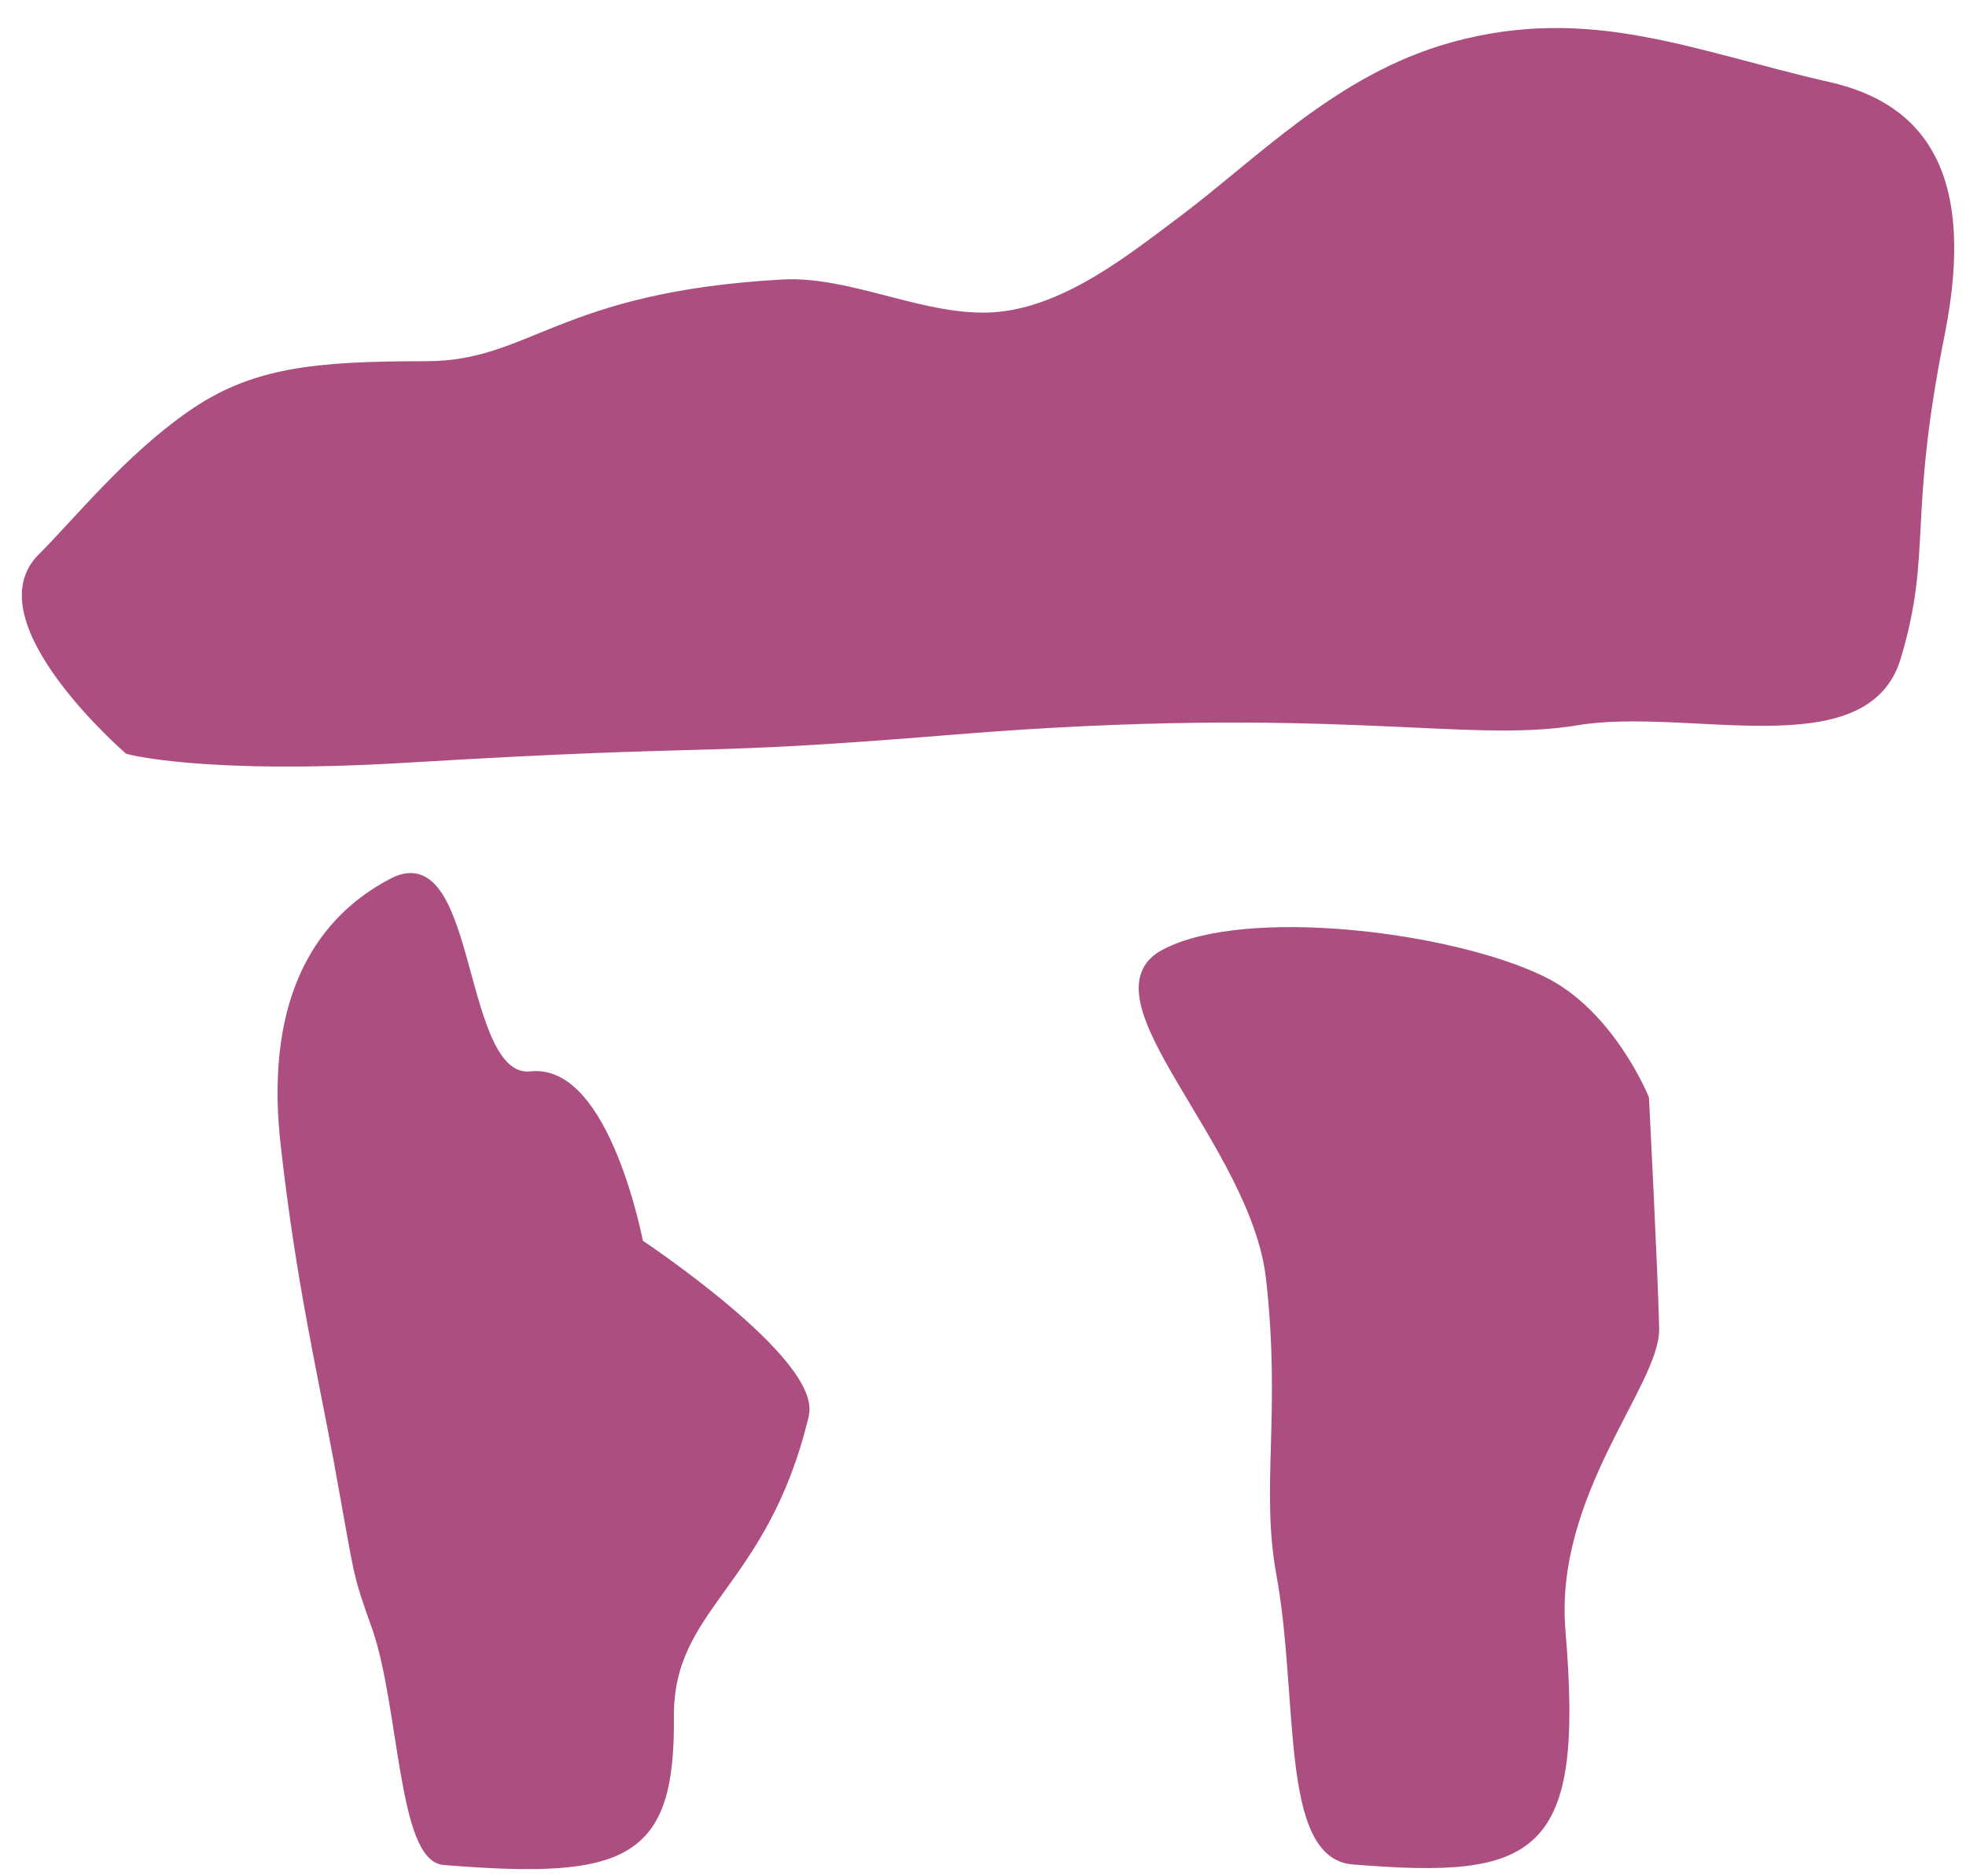 <?xml version="1.0" encoding="utf-8"?>
<!-- Generator: Adobe Illustrator 13.0.0, SVG Export Plug-In  -->
<!DOCTYPE svg PUBLIC "-//W3C//DTD SVG 1.1//EN" "http://www.w3.org/Graphics/SVG/1.1/DTD/svg11.dtd">
<svg version="1.1"
	 xmlns="http://www.w3.org/2000/svg" xmlns:xlink="http://www.w3.org/1999/xlink" xmlns:a="http://ns.adobe.com/AdobeSVGViewerExtensions/3.0/"
	 x="0px" y="0px" width="66px" height="63px" viewBox="-0.734 -0.941 66 63" enable-background="new -0.734 -0.941 66 63"
	 xml:space="preserve">
<defs>
</defs>
<path fill="#AD4E81" stroke="#AD4E81" stroke-width="0.283" d="M3.569,24.24c0,0,2.539,0.703,9.414,0.283
	c10.898-0.654,9.141-0.186,18.281-0.938c12.715-1.035,17.188,0.313,20.938-0.313s9.707,1.387,10.742-2.158
	c1.055-3.535,0.215-4.58,1.465-10.83c1.074-5.371-0.645-7.627-3.75-8.33c-4.59-1.045-8.018-2.607-12.627-1.338
	c-3.848,1.064-6.484,3.906-9.219,5.938c-1.523,1.133-3.74,2.93-6.094,3.125c-2.363,0.195-4.873-1.221-7.188-1.094
	c-7.5,0.42-8.408,2.744-11.963,2.744c-3.75,0-5.82,0.205-7.91,1.67c-2.09,1.455-3.75,3.535-5,4.785
	C-1.45,19.894,3.569,24.24,3.569,24.24z"/>
<path fill="#AD4E81" stroke="#AD4E81" stroke-width="0.311" d="M20.708,40.812c0,0-1.104-5.898-3.613-5.625s-1.914-7.91-4.639-6.494
	C9.722,30.119,8.315,33,8.853,37.58c0.518,4.57,1.23,7.578,1.768,10.508c0.752,4.111,0.586,3.643,1.318,5.703
	c0.879,2.646,0.869,7.627,2.236,7.734c6.123,0.498,7.598-0.186,7.559-4.814c-0.029-3.779,3.164-4.395,4.531-10.137
	C26.694,44.787,20.708,40.812,20.708,40.812z"/>
<path fill="#AD4E81" stroke="#AD4E81" stroke-width="0.311" d="M54.468,35.939c0,0-1.152-2.852-3.438-3.955
	c-3.105-1.504-9.941-2.324-12.646-0.908c-2.734,1.416,2.998,6.309,3.535,10.879c0.518,4.57-0.186,7.041,0.352,9.971
	c0.752,4.111,0.117,9.395,2.412,9.58c6.123,0.498,7.607-0.234,6.982-7.676c-0.391-4.609,3.174-8.33,3.145-10.156
	C54.771,41.847,54.468,35.939,54.468,35.939z"/>
</svg>
